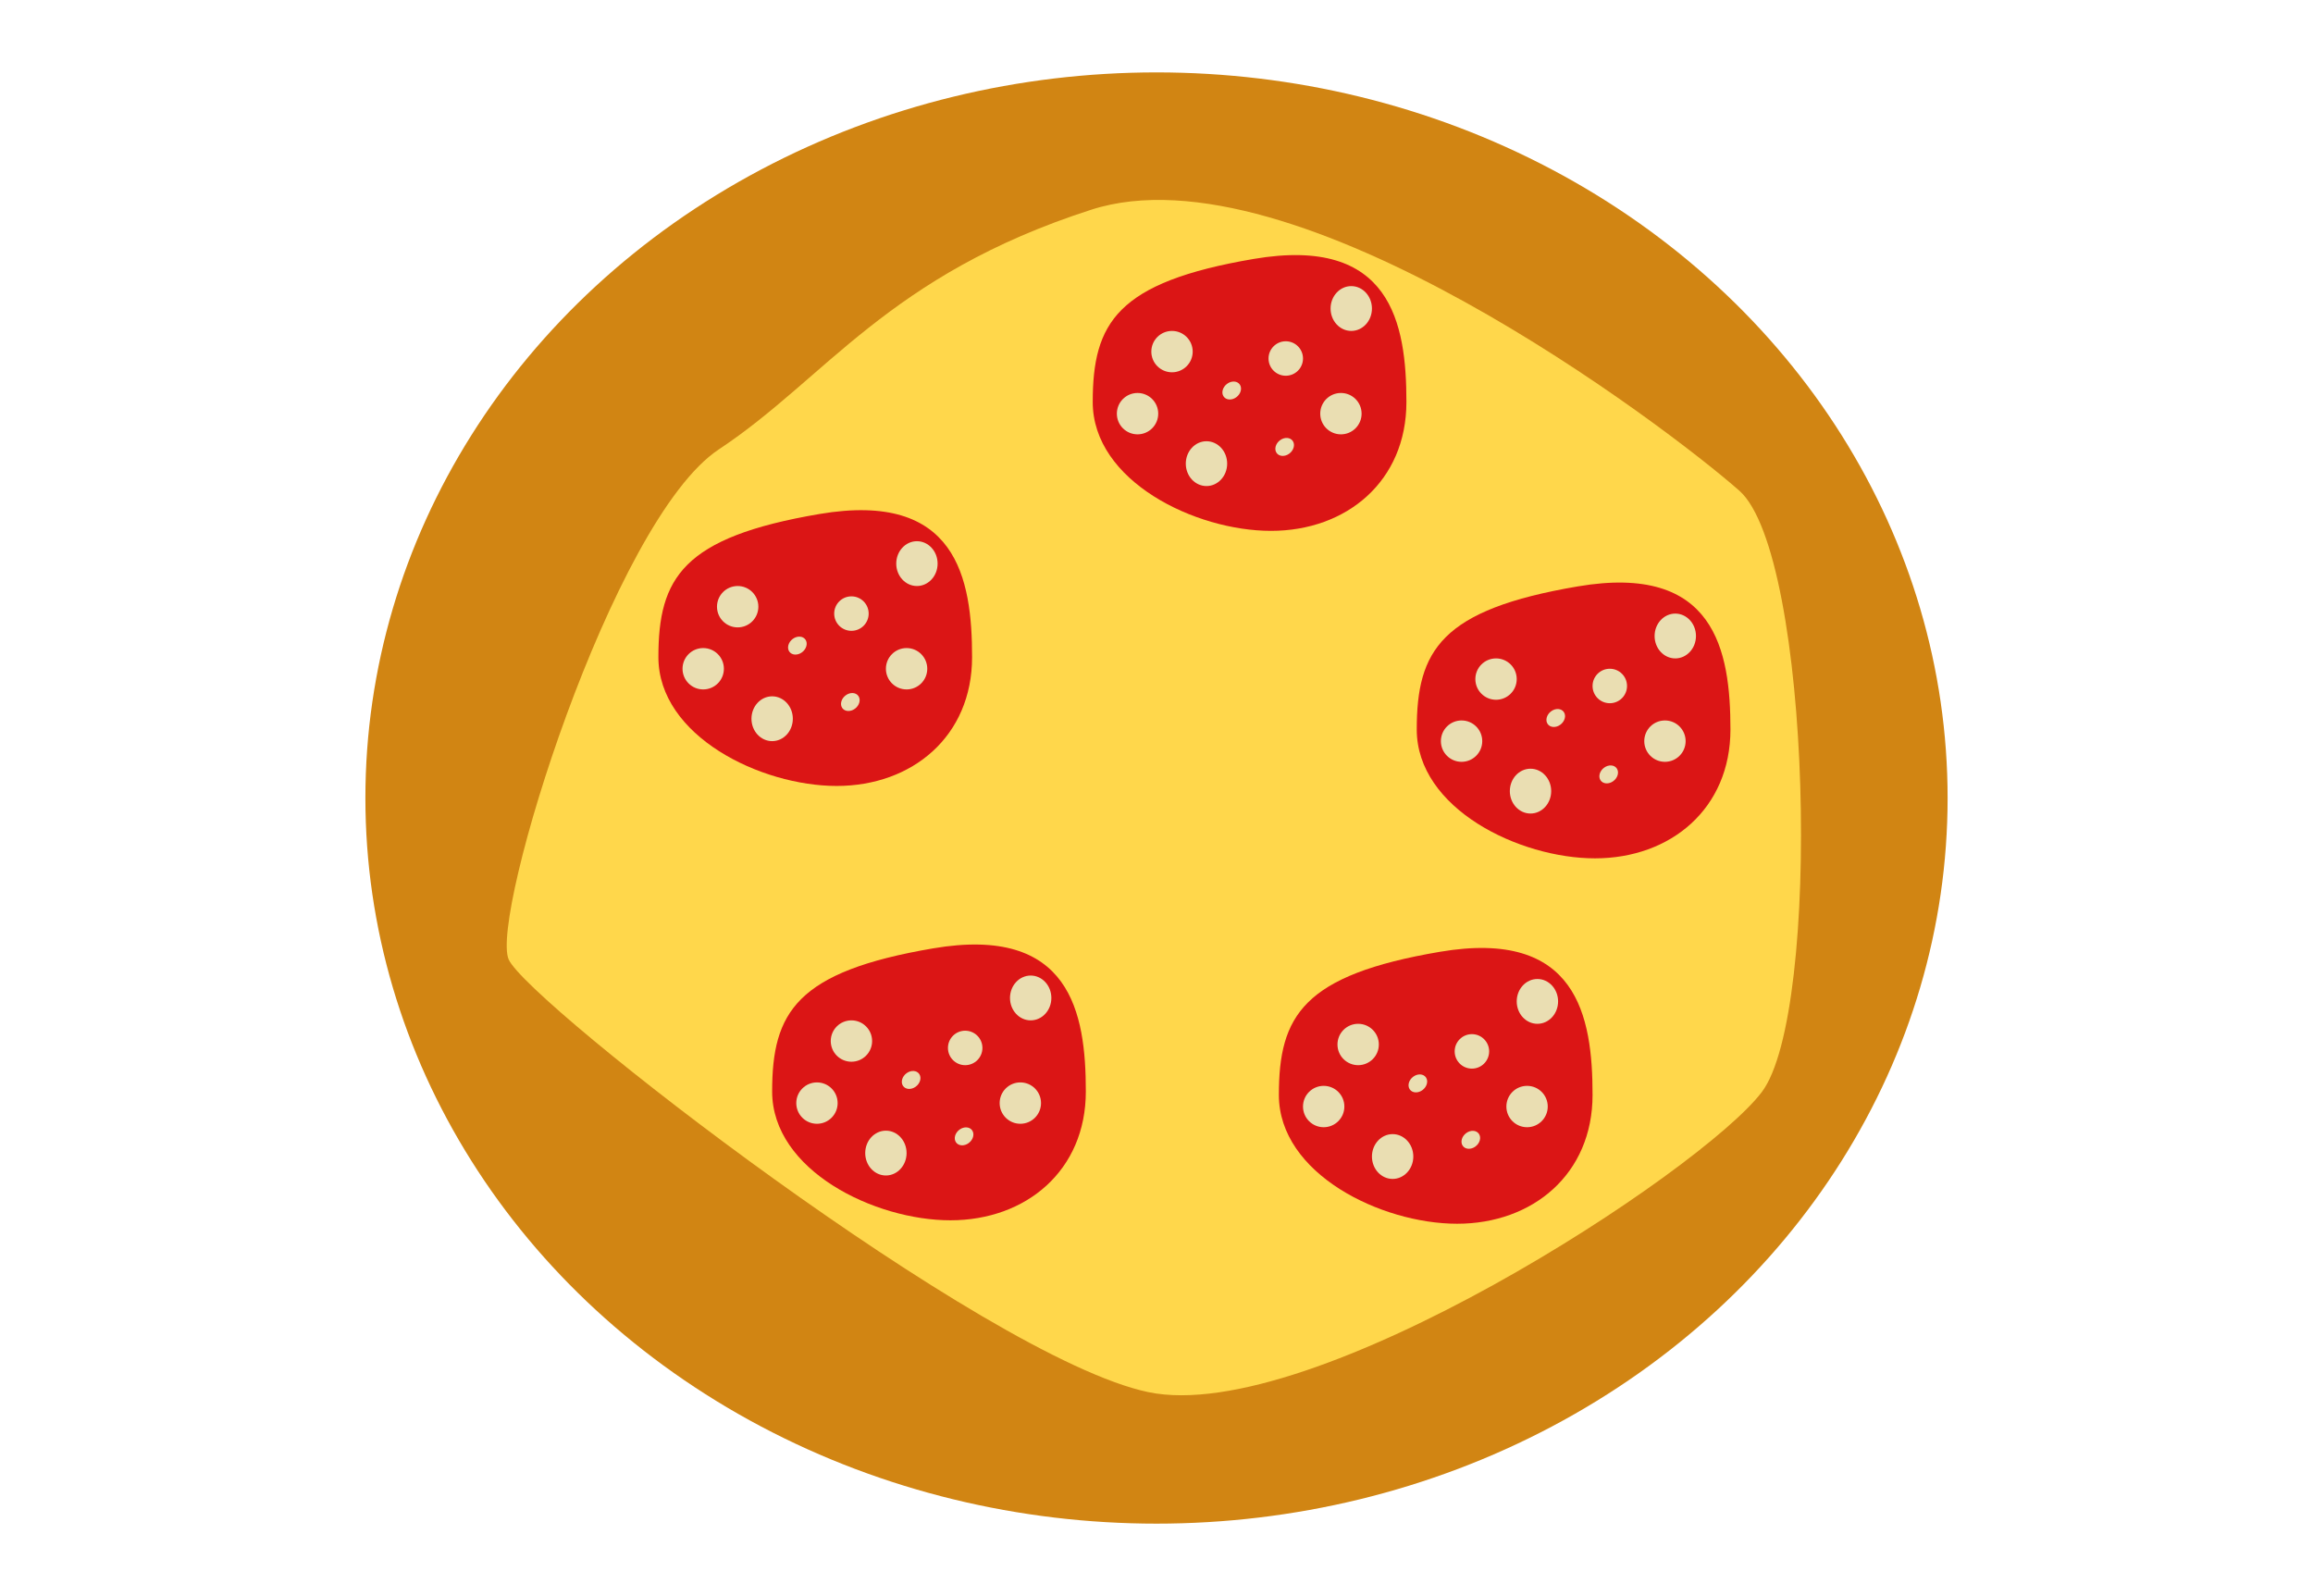 <svg width="671" height="463" viewBox="0 0 671 463" fill="none" xmlns="http://www.w3.org/2000/svg">
<rect width="671" height="463" fill="#E5E5E5"/>
<g id="Frame 1">
<rect width="671" height="463" fill="white"/>
<ellipse id="Ellipse 1" cx="335.5" cy="231.5" rx="229.5" ry="210.5" fill="#D18513"/>
<path id="Vector 1" d="M316.568 60.836C257.568 79.836 239.568 109.836 208.568 130.336C177.568 150.836 142.068 265.836 147.568 278.336C153.068 290.836 285.568 393.836 333.068 403.836C380.568 413.836 493.568 339.836 511.068 316.836C528.568 293.836 525.568 160.836 504.568 142.336C483.568 123.836 375.568 41.836 316.568 60.836Z" fill="#FFD74B"/>
<g id="pepperonies">
<g id="pepperoni">
<path id="p-circle" d="M462 317.63C462 340.562 444.687 355 422.716 355C400.745 355 371 340.562 371 317.63C371 294.698 377.962 282.855 417.743 276.108C457.525 269.361 462 294.698 462 317.63Z" fill="#DB1515"/>
<g id="p-dots">
<circle id="Ellipse 2" cx="394" cy="303" r="6" fill="#EADEB2"/>
<circle id="Ellipse 8" cx="384" cy="321" r="6" fill="#EADEB2"/>
<ellipse id="Ellipse 9" cx="446" cy="290.5" rx="6" ry="6.5" fill="#EADEB2"/>
<circle id="Ellipse 3" cx="427" cy="305" r="5" fill="#EADEB2"/>
<circle id="Ellipse 4" cx="443" cy="321" r="6" fill="#EADEB2"/>
<ellipse id="Ellipse 5" cx="404" cy="335.5" rx="6" ry="6.5" fill="#EADEB2"/>
<ellipse id="Ellipse 6" rx="2.917" ry="2.362" transform="matrix(-0.807 0.591 -0.562 -0.827 411.319 314.287)" fill="#EADEB2"/>
<ellipse id="Ellipse 7" rx="2.917" ry="2.362" transform="matrix(-0.807 0.591 -0.562 -0.827 426.681 330.65)" fill="#EADEB2"/>
</g>
</g>
<g id="pepperoni_2">
<path id="p-circle_2" d="M408 116.63C408 139.562 390.687 154 368.716 154C346.745 154 317 139.562 317 116.63C317 93.698 323.962 81.856 363.743 75.108C403.525 68.361 408 93.698 408 116.63Z" fill="#DB1515"/>
<g id="p-dots_2">
<circle id="Ellipse 2_2" cx="340" cy="102" r="6" fill="#EADEB2"/>
<circle id="Ellipse 8_2" cx="330" cy="120" r="6" fill="#EADEB2"/>
<ellipse id="Ellipse 9_2" cx="392" cy="89.5" rx="6" ry="6.5" fill="#EADEB2"/>
<circle id="Ellipse 3_2" cx="373" cy="104" r="5" fill="#EADEB2"/>
<circle id="Ellipse 4_2" cx="389" cy="120" r="6" fill="#EADEB2"/>
<ellipse id="Ellipse 5_2" cx="350" cy="134.5" rx="6" ry="6.5" fill="#EADEB2"/>
<ellipse id="Ellipse 6_2" rx="2.917" ry="2.362" transform="matrix(-0.807 0.591 -0.562 -0.827 357.319 113.287)" fill="#EADEB2"/>
<ellipse id="Ellipse 7_2" rx="2.917" ry="2.362" transform="matrix(-0.807 0.591 -0.562 -0.827 372.681 129.65)" fill="#EADEB2"/>
</g>
</g>
<g id="pepperoni_3">
<path id="p-circle_3" d="M502 211.63C502 234.562 484.687 249 462.716 249C440.745 249 411 234.562 411 211.63C411 188.698 417.962 176.855 457.743 170.108C497.525 163.361 502 188.698 502 211.63Z" fill="#DB1515"/>
<g id="p-dots_3">
<circle id="Ellipse 2_3" cx="434" cy="197" r="6" fill="#EADEB2"/>
<circle id="Ellipse 8_3" cx="424" cy="215" r="6" fill="#EADEB2"/>
<ellipse id="Ellipse 9_3" cx="486" cy="184.5" rx="6" ry="6.5" fill="#EADEB2"/>
<circle id="Ellipse 3_3" cx="467" cy="199" r="5" fill="#EADEB2"/>
<circle id="Ellipse 4_3" cx="483" cy="215" r="6" fill="#EADEB2"/>
<ellipse id="Ellipse 5_3" cx="444" cy="229.5" rx="6" ry="6.5" fill="#EADEB2"/>
<ellipse id="Ellipse 6_3" rx="2.917" ry="2.362" transform="matrix(-0.807 0.591 -0.562 -0.827 451.319 208.287)" fill="#EADEB2"/>
<ellipse id="Ellipse 7_3" rx="2.917" ry="2.362" transform="matrix(-0.807 0.591 -0.562 -0.827 466.681 224.65)" fill="#EADEB2"/>
</g>
</g>
<g id="pepperoni_4">
<path id="p-circle_4" d="M282 190.63C282 213.562 264.687 228 242.716 228C220.745 228 191 213.562 191 190.63C191 167.698 197.962 155.855 237.743 149.108C277.525 142.361 282 167.698 282 190.63Z" fill="#DB1515"/>
<g id="p-dots_4">
<circle id="Ellipse 2_4" cx="214" cy="176" r="6" fill="#EADEB2"/>
<circle id="Ellipse 8_4" cx="204" cy="194" r="6" fill="#EADEB2"/>
<ellipse id="Ellipse 9_4" cx="266" cy="163.5" rx="6" ry="6.5" fill="#EADEB2"/>
<circle id="Ellipse 3_4" cx="247" cy="178" r="5" fill="#EADEB2"/>
<circle id="Ellipse 4_4" cx="263" cy="194" r="6" fill="#EADEB2"/>
<ellipse id="Ellipse 5_4" cx="224" cy="208.5" rx="6" ry="6.5" fill="#EADEB2"/>
<ellipse id="Ellipse 6_4" rx="2.917" ry="2.362" transform="matrix(-0.807 0.591 -0.562 -0.827 231.319 187.287)" fill="#EADEB2"/>
<ellipse id="Ellipse 7_4" rx="2.917" ry="2.362" transform="matrix(-0.807 0.591 -0.562 -0.827 246.681 203.65)" fill="#EADEB2"/>
</g>
</g>
<g id="pepperoni_5">
<path id="p-circle_5" d="M315 316.63C315 339.562 297.687 354 275.716 354C253.745 354 224 339.562 224 316.63C224 293.698 230.962 281.855 270.743 275.108C310.525 268.361 315 293.698 315 316.63Z" fill="#DB1515"/>
<g id="p-dots_5">
<circle id="Ellipse 2_5" cx="247" cy="302" r="6" fill="#EADEB2"/>
<circle id="Ellipse 8_5" cx="237" cy="320" r="6" fill="#EADEB2"/>
<ellipse id="Ellipse 9_5" cx="299" cy="289.5" rx="6" ry="6.5" fill="#EADEB2"/>
<circle id="Ellipse 3_5" cx="280" cy="304" r="5" fill="#EADEB2"/>
<circle id="Ellipse 4_5" cx="296" cy="320" r="6" fill="#EADEB2"/>
<ellipse id="Ellipse 5_5" cx="257" cy="334.5" rx="6" ry="6.5" fill="#EADEB2"/>
<ellipse id="Ellipse 6_5" rx="2.917" ry="2.362" transform="matrix(-0.807 0.591 -0.562 -0.827 264.319 313.287)" fill="#EADEB2"/>
<ellipse id="Ellipse 7_5" rx="2.917" ry="2.362" transform="matrix(-0.807 0.591 -0.562 -0.827 279.681 329.65)" fill="#EADEB2"/>
</g>
</g>
</g>
</g>
</svg>
